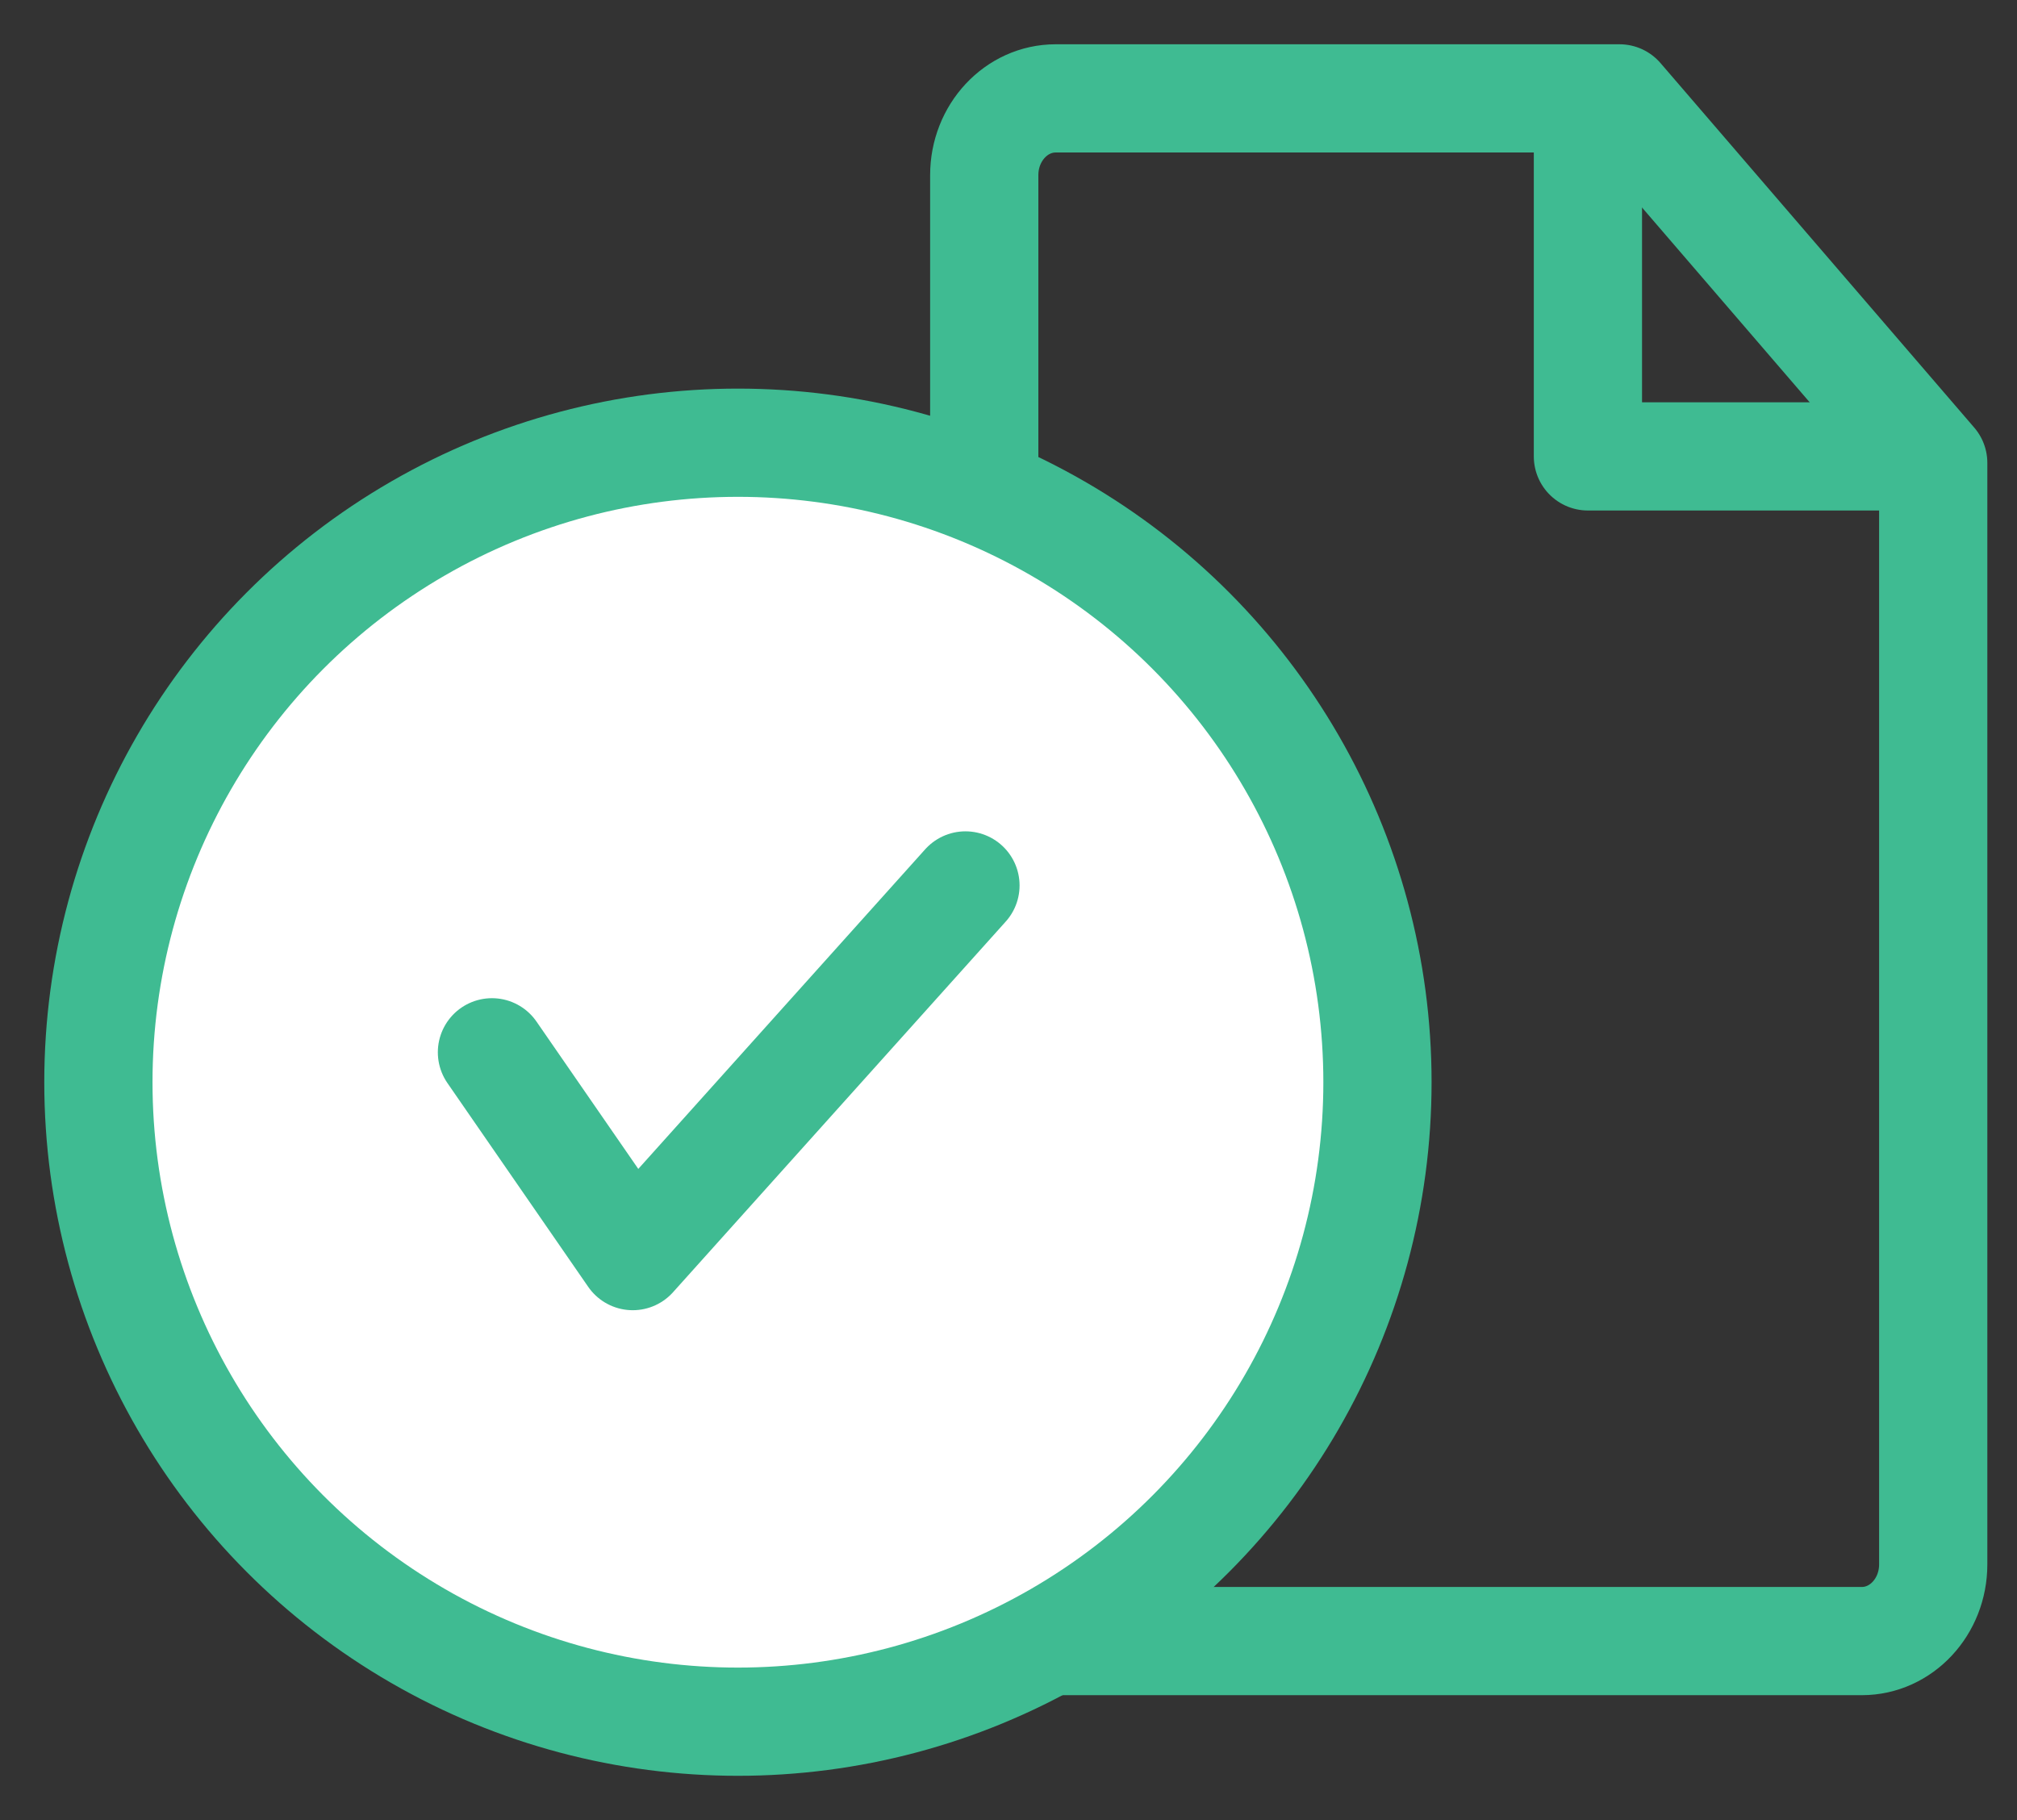 <?xml version="1.0" encoding="UTF-8"?>
<svg width="41px" height="37px" viewBox="0 0 41 37" version="1.1" xmlns="http://www.w3.org/2000/svg" xmlns:xlink="http://www.w3.org/1999/xlink">
    <rect x="0" y="0" width="41" height="37" fill="#333333" stroke="none"/>
    <!-- Generator: Sketch 50.2 (55047) - http://www.bohemiancoding.com/sketch -->
    <title>validation-icon</title>
    <desc>Created with Sketch.</desc>
    <defs></defs>
    <g id="Page-1" stroke="none" stroke-width="1" fill="none" fill-rule="evenodd">
        <g id="INSC0-ConfirmerContact/Homonymie-validation" transform="translate(-267, -159)" stroke="#3FBB92" stroke-width="2.2">
            <g id="Contact-Card" transform="translate(231, 110)">
                <g id="validation-icon" transform="translate(38, 51)">
                    <path d="M35.845,31.361 L19.459,31.361 C18.658,31.361 18.007,30.663 18.007,29.802 L18.007,1.56 C18.007,0.699 18.658,0 19.459,0 L30.92,0 L37.297,7.41 L37.297,29.802 C37.297,30.663 36.647,31.361 35.845,31.361 Z" id="Stroke-3" stroke-linecap="round" stroke-linejoin="round"></path>
                    <polyline id="Stroke-5" stroke-linecap="round" stroke-linejoin="round" points="30.278 0.809 30.278 7.278 36.715 7.278"></polyline>
                    <circle id="Oval-2" fill="#FFFFFF" cx="13" cy="20" r="13"></circle>
                    <polyline id="Check" stroke-linecap="round" stroke-linejoin="round" points="8 19.392 10.862 23.535 17.625 16"></polyline>
                </g>
            </g>
        </g>
    </g>
</svg>